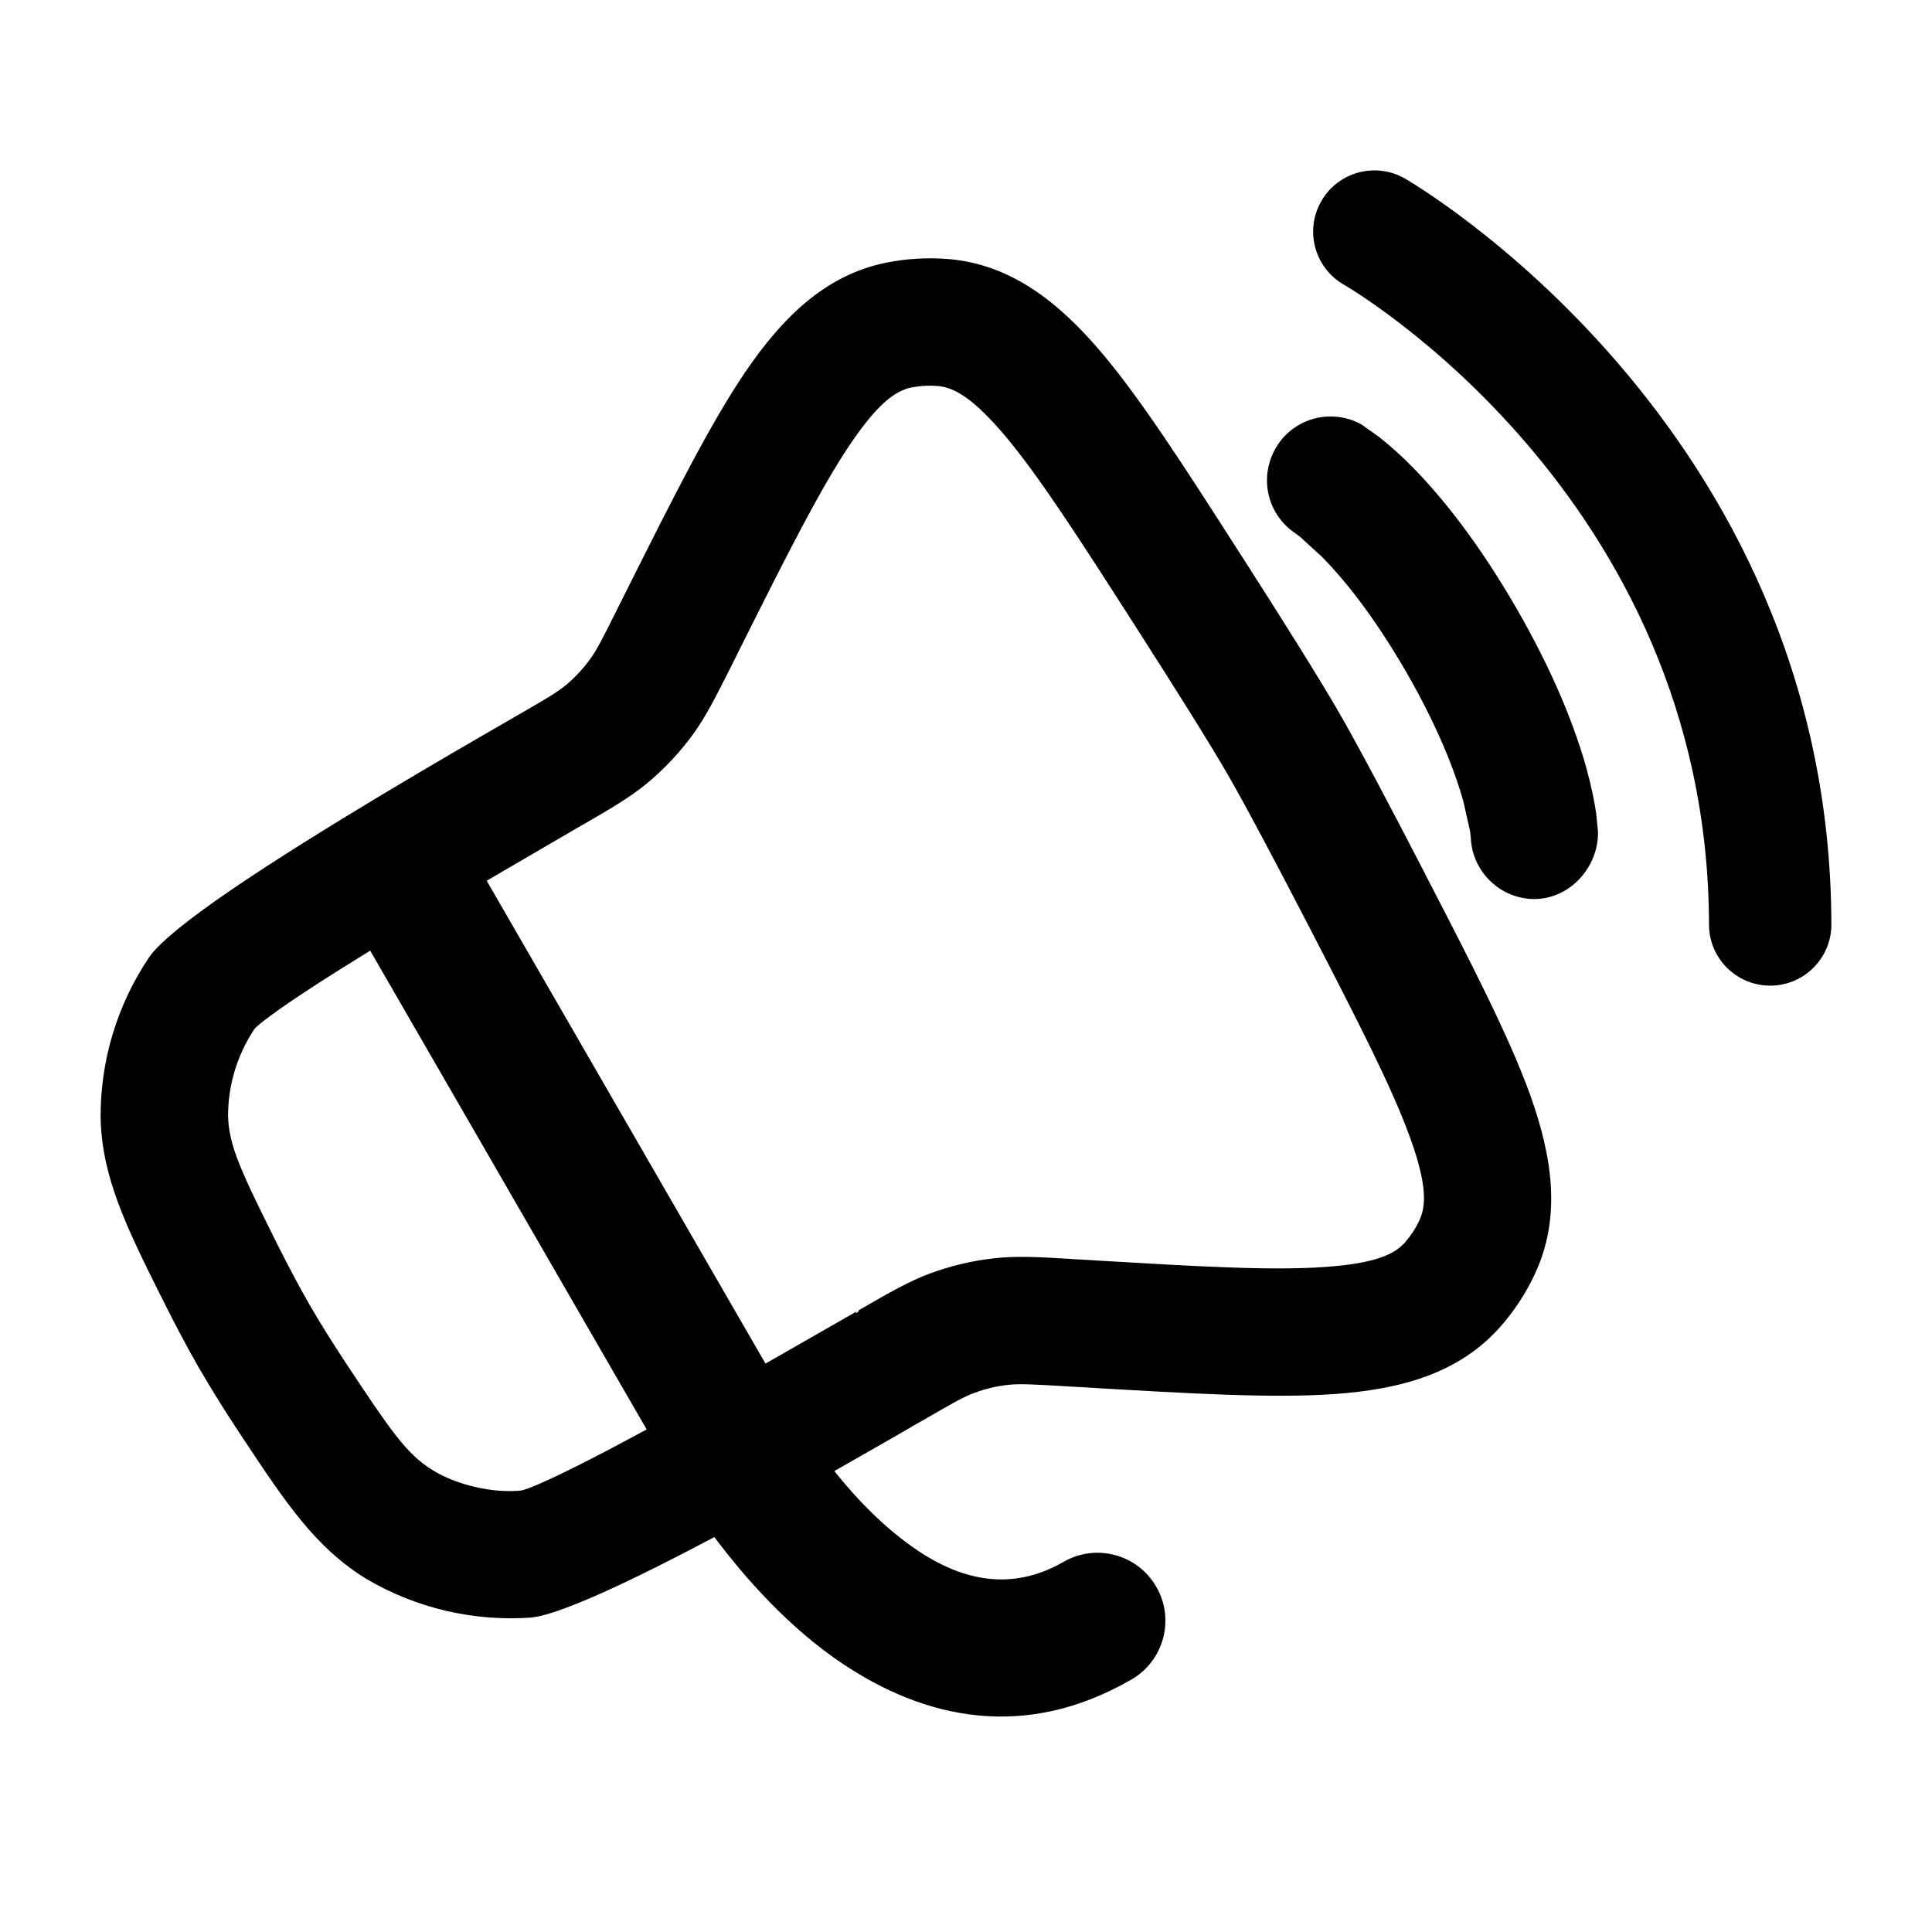 <svg width="24" height="24" viewBox="0 0 24 24" fill="none" xmlns="http://www.w3.org/2000/svg">
<path fill-rule="evenodd" clip-rule="evenodd" d="M7.799 7.305L7.677 7.549C7.48 7.943 7.412 8.078 7.327 8.193C7.24 8.312 7.14 8.418 7.027 8.513C6.917 8.603 6.787 8.679 6.404 8.9L6.285 8.969C5.655 9.332 3.956 10.313 2.854 11.067C2.362 11.403 1.987 11.701 1.86 11.881C1.859 11.882 1.859 11.882 1.858 11.883C1.454 12.479 1.242 13.184 1.25 13.904C1.25 13.905 1.25 13.906 1.25 13.907C1.273 14.633 1.566 15.233 1.991 16.086L1.993 16.088L2.044 16.19L2.041 16.185C2.183 16.469 2.33 16.747 2.476 17.001C2.477 17.001 2.477 17.001 2.477 17.001C2.632 17.268 2.795 17.529 2.965 17.786L3.026 17.878C3.552 18.673 3.924 19.227 4.542 19.608C4.543 19.609 4.544 19.609 4.545 19.61C5.164 19.977 5.881 20.145 6.599 20.094C6.599 20.094 6.6 20.094 6.601 20.093C6.956 20.061 7.9 19.612 8.874 19.094C9.247 19.592 9.797 20.22 10.47 20.669C11.473 21.339 12.713 21.639 14.056 20.863C14.458 20.631 14.597 20.114 14.364 19.712C14.132 19.308 13.615 19.169 13.211 19.402C12.535 19.793 11.913 19.603 11.407 19.266C10.986 18.985 10.632 18.609 10.364 18.274C10.773 18.043 11.118 17.843 11.336 17.718C11.329 17.721 11.323 17.725 11.316 17.727L11.456 17.649C11.837 17.428 11.968 17.353 12.101 17.304C12.102 17.304 12.102 17.304 12.104 17.303C12.241 17.252 12.382 17.218 12.528 17.203C12.67 17.188 12.821 17.196 13.262 17.222L13.543 17.238C13.54 17.238 13.537 17.238 13.534 17.238C14.797 17.312 15.807 17.372 16.582 17.317C17.405 17.259 18.134 17.058 18.645 16.473C18.817 16.277 18.96 16.057 19.069 15.821C19.396 15.118 19.285 14.374 19.008 13.6C18.746 12.876 18.285 11.981 17.709 10.868L17.687 10.824C17.249 9.976 16.86 9.242 16.623 8.833C16.387 8.425 15.945 7.719 15.43 6.916L15.401 6.872L15.403 6.875C14.727 5.819 14.184 4.973 13.687 4.384C13.156 3.757 12.567 3.289 11.794 3.219C11.536 3.197 11.272 3.211 11.018 3.261C10.257 3.411 9.718 3.944 9.255 4.626C8.82 5.269 8.365 6.175 7.799 7.305ZM4.599 11.81L8.033 17.757C7.504 18.044 7.024 18.291 6.718 18.425C6.595 18.478 6.507 18.514 6.459 18.517C6.114 18.55 5.668 18.445 5.373 18.262C5.052 18.064 4.858 17.781 4.284 16.913C4.123 16.669 3.974 16.43 3.846 16.209C3.719 15.988 3.588 15.74 3.456 15.479C2.993 14.55 2.844 14.24 2.833 13.863C2.833 13.483 2.945 13.11 3.155 12.791C3.182 12.753 3.257 12.694 3.364 12.615C3.632 12.416 4.086 12.125 4.599 11.809V11.81ZM13.579 15.656C13.662 15.66 13.671 15.661 13.573 15.655L13.306 15.64V15.639C12.908 15.615 12.633 15.6 12.358 15.63C12.081 15.66 11.813 15.724 11.551 15.82C11.551 15.82 11.551 15.82 11.55 15.82C11.292 15.918 11.052 16.054 10.708 16.253L10.665 16.278L10.667 16.288C10.636 16.325 10.604 16.313 10.664 16.278L9.509 16.939L6.046 10.941L7.237 10.246H7.239C7.585 10.046 7.823 9.907 8.036 9.732C8.25 9.555 8.44 9.352 8.604 9.129C8.767 8.906 8.89 8.659 9.07 8.303L9.192 8.058C9.777 6.89 10.189 6.07 10.565 5.513C10.905 5.011 11.125 4.853 11.323 4.813C11.432 4.792 11.544 4.786 11.655 4.796C11.856 4.814 12.09 4.948 12.479 5.406C12.908 5.915 13.399 6.679 14.099 7.771C14.612 8.571 15.036 9.248 15.253 9.624C15.47 10 15.844 10.705 16.282 11.551C16.876 12.702 17.292 13.509 17.518 14.136C17.722 14.701 17.72 14.971 17.634 15.154C17.634 15.155 17.634 15.155 17.634 15.156C17.588 15.255 17.526 15.35 17.455 15.432C17.322 15.584 17.075 15.695 16.469 15.738C15.798 15.787 14.884 15.733 13.579 15.656ZM16.695 3.537C16.695 3.537 21.218 6.131 21.23 11.486C21.23 11.905 21.572 12.245 21.992 12.244C22.411 12.243 22.751 11.902 22.75 11.483C22.737 5.237 17.451 2.217 17.451 2.217C17.086 2.009 16.621 2.135 16.413 2.5C16.204 2.864 16.331 3.329 16.695 3.537ZM18.262 10.327L18.271 10.408C18.288 10.834 18.647 11.175 19.073 11.168C19.509 11.16 19.858 10.768 19.851 10.333L19.828 10.104C19.808 9.965 19.771 9.774 19.704 9.531C19.57 9.057 19.318 8.388 18.837 7.555C18.356 6.722 17.904 6.168 17.559 5.815C17.423 5.675 17.279 5.545 17.126 5.424L16.907 5.269C16.665 5.138 16.372 5.142 16.134 5.279C15.758 5.497 15.627 5.985 15.844 6.361C15.903 6.464 15.985 6.552 16.083 6.619L16.148 6.667L16.428 6.923C16.684 7.184 17.054 7.631 17.467 8.345C17.879 9.061 18.081 9.605 18.179 9.957L18.262 10.327Z" fill="black"/>
</svg>
